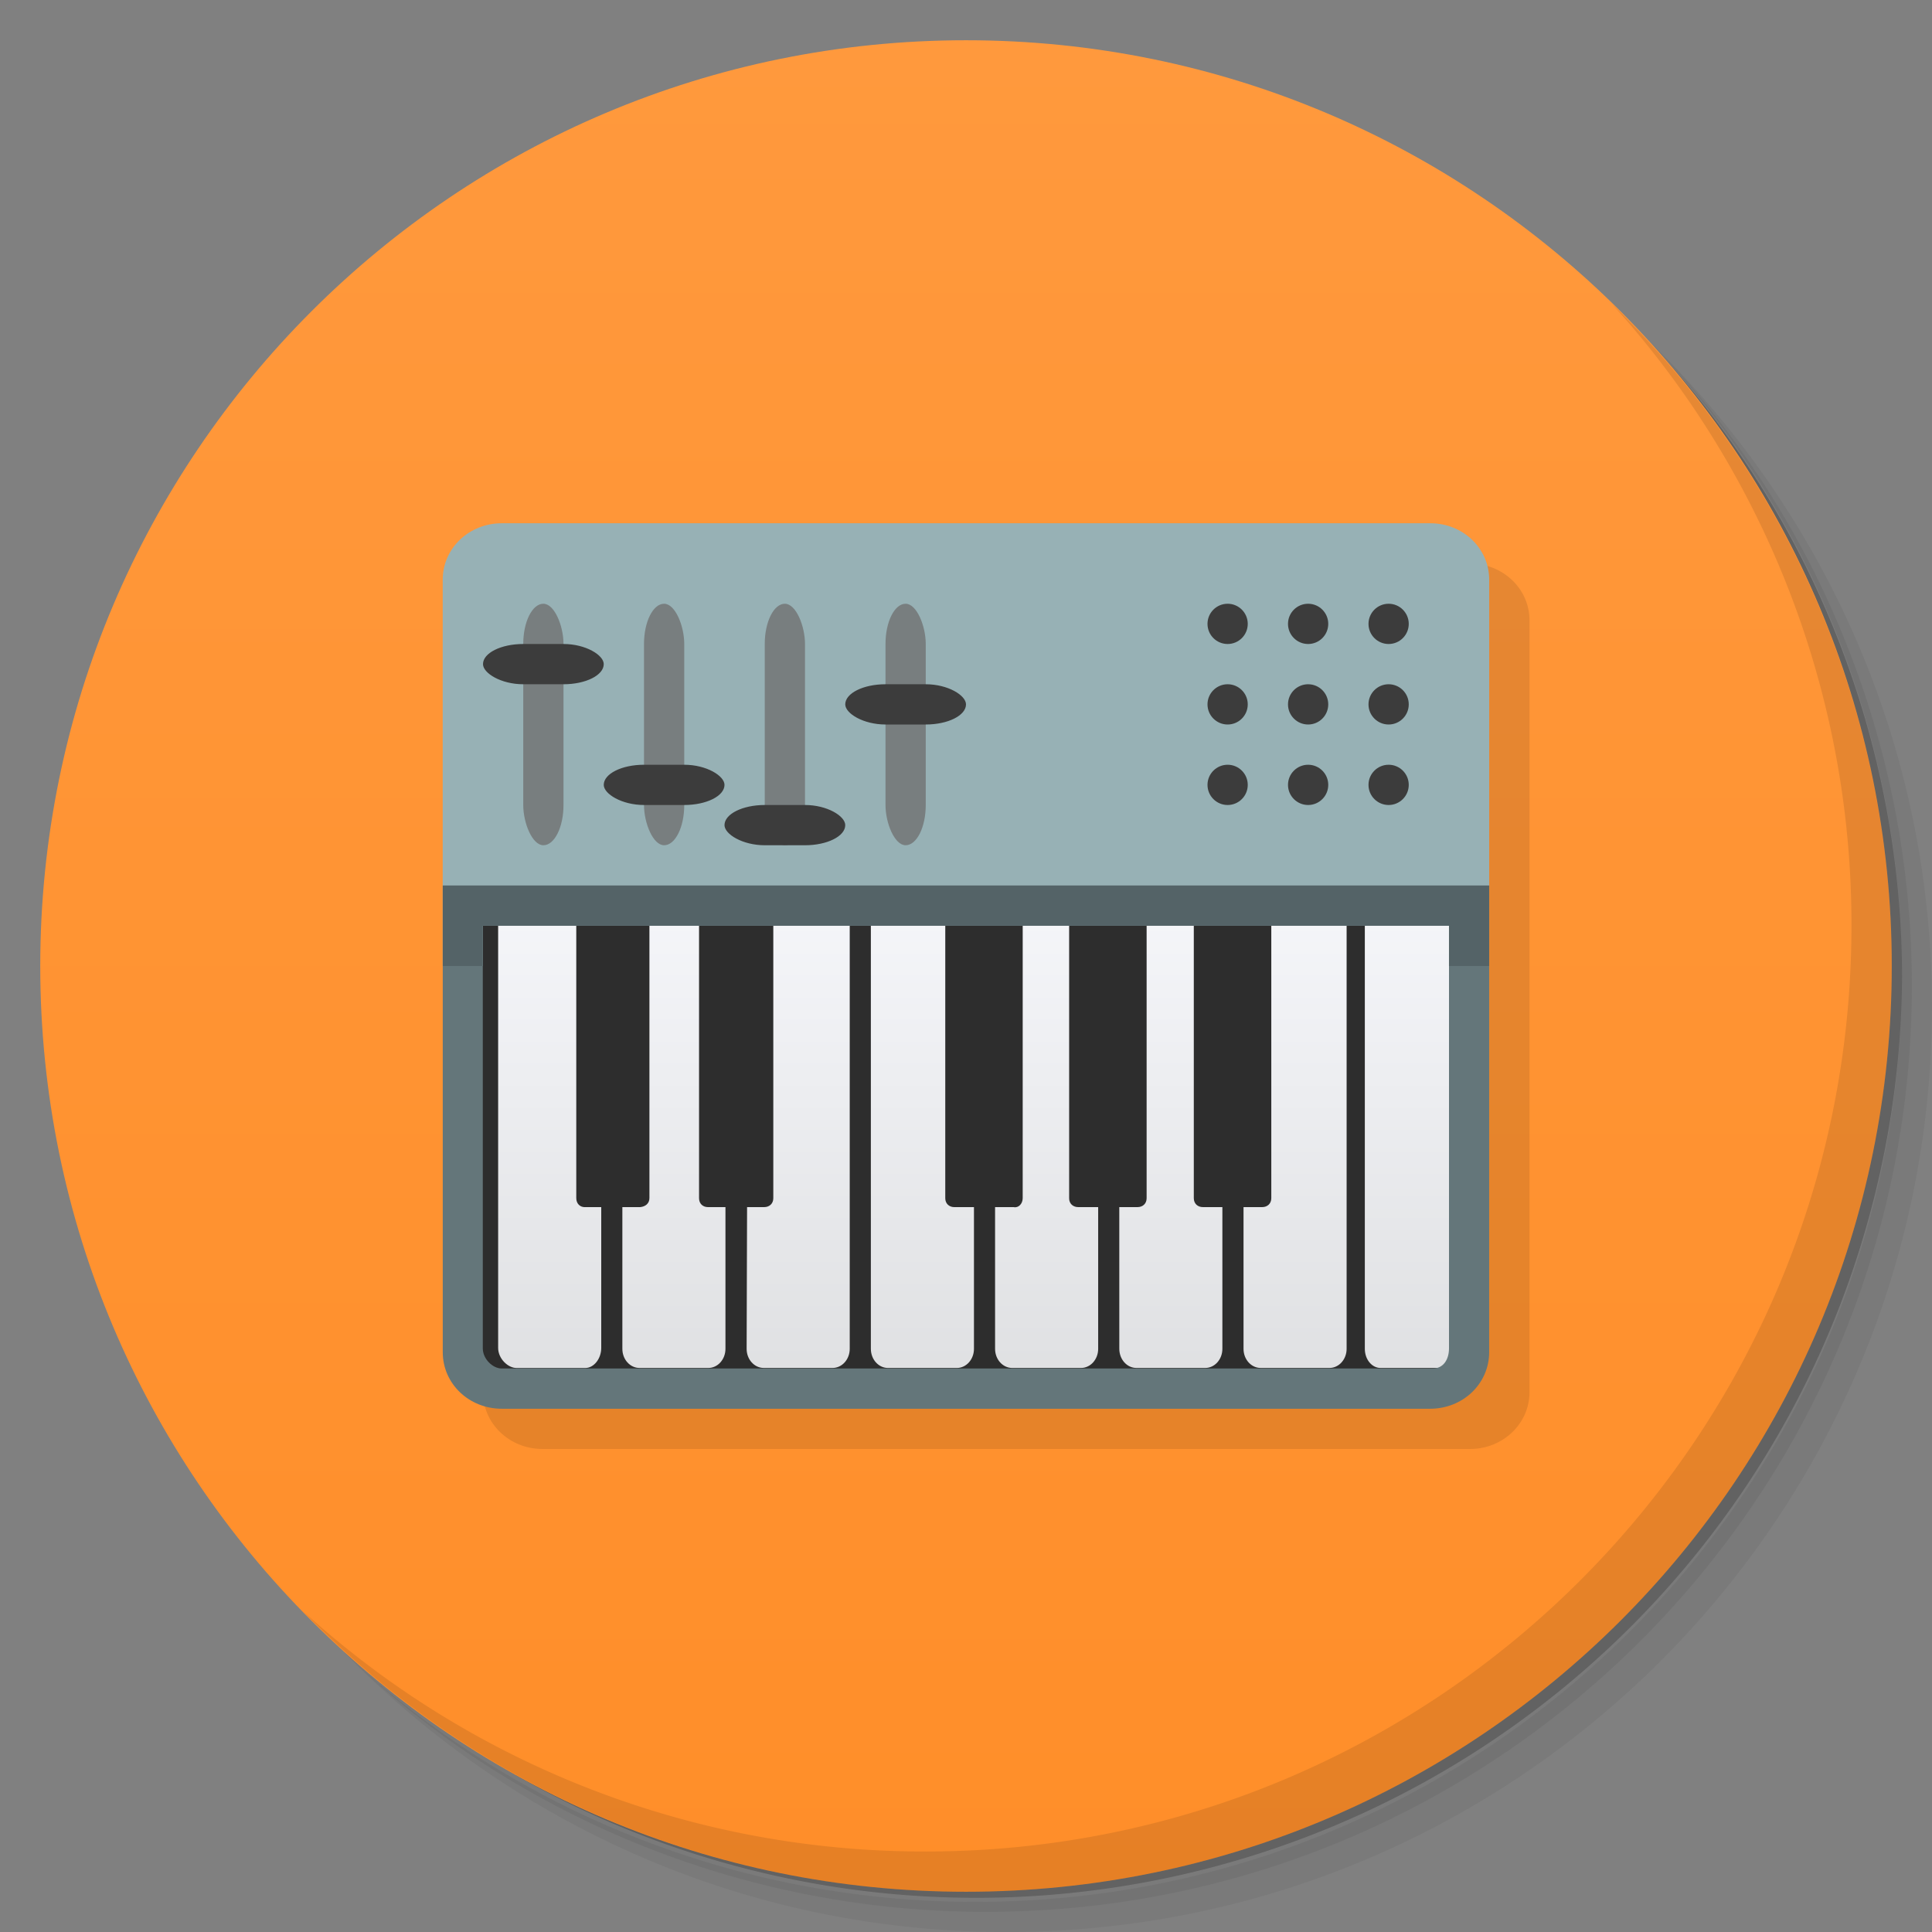 <svg viewBox="0 0 48 48" xmlns="http://www.w3.org/2000/svg" xmlns:xlink="http://www.w3.org/1999/xlink">
  <rect x="0" y="0" width="48" height="48" fill="#808080" stroke="none"/>
  <defs>
    <linearGradient id="b" x1="1" x2="47" gradientTransform="rotate(-90 24 24)" gradientUnits="userSpaceOnUse">
      <stop offset="0" stop-color="#ff8e29"/>
      <stop offset="1" stop-color="#ff993d"/>
    </linearGradient>
    <linearGradient id="c" x2="0" y1="209.78" y2="89.29" gradientTransform="matrix(.881 0 0 1.041 19.369 -48.865)" gradientUnits="userSpaceOnUse" xlink:href="#a"/>
    <linearGradient id="a">
      <stop offset="0" stop-color="#dfe0e2"/>
      <stop offset="1" stop-color="#fafbff"/>
    </linearGradient>
    <linearGradient id="d" x2="0" y1="209.78" y2="89.29" gradientTransform="matrix(.81 0 0 1.041 105.38 -48.865)" gradientUnits="userSpaceOnUse" xlink:href="#a"/>
  </defs>
  <path d="M36.31 5c5.859 4.062 9.688 10.831 9.688 18.5 0 12.426-10.07 22.5-22.5 22.5-7.669 0-14.438-3.828-18.5-9.688a23.24 23.24 0 0 0 3.781 4.969 22.923 22.923 0 0 0 15.469 5.969c12.703 0 23-10.298 23-23a22.92 22.92 0 0 0-5.969-15.469A23.216 23.216 0 0 0 36.31 5zm4.969 3.781A22.911 22.911 0 0 1 47.498 24.5c0 12.703-10.297 23-23 23a22.909 22.909 0 0 1-15.719-6.219C12.939 45.425 18.662 48 24.998 48c12.703 0 23-10.298 23-23 0-6.335-2.575-12.06-6.719-16.219z" opacity=".05"/>
  <path d="M41.28 8.781a22.923 22.923 0 0 1 5.969 15.469c0 12.703-10.297 23-23 23A22.92 22.92 0 0 1 8.78 41.281 22.911 22.911 0 0 0 24.499 47.5c12.703 0 23-10.298 23-23A22.909 22.909 0 0 0 41.28 8.781z" opacity=".1"/>
  <path d="M31.25 2.375C39.865 5.529 46 13.792 46 23.505c0 12.426-10.07 22.5-22.5 22.5-9.708 0-17.971-6.135-21.12-14.75a23 23 0 0 0 44.875-7 23 23 0 0 0-16-21.875z" opacity=".2"/>
  <path d="M24 1c12.703 0 23 10.297 23 23S36.703 47 24 47 1 36.703 1 24 11.297 1 24 1z" fill="url(#b)"/>
  <path d="M40.03 7.531A22.922 22.922 0 0 1 45.999 23c0 12.703-10.297 23-23 23A22.92 22.92 0 0 1 7.53 40.031C11.708 44.322 17.54 47 23.999 47c12.703 0 23-10.298 23-23 0-6.462-2.677-12.291-6.969-16.469z" opacity=".1"/>
  <g transform="translate(0 1)">
    <path d="M13.48 13h23.04c.82 0 1.48.629 1.48 1.41v19.178C38 34.37 37.34 35 36.52 35H13.48c-.82 0-1.48-.629-1.48-1.41V14.41c0-.781.66-1.41 1.48-1.41z" opacity=".1"/>
    <path d="M36.5 18v14.59c0 .781-.16.91-.98.91H12.48c-.82 0-.975-.129-.98-.91V18z" fill="#2d2d2d"/>
    <path d="M862.81 64.59l.002 97.6c0 2.233 1.525 4.03 3.415 4.03h13.66c1.89 0 3.415-1.801 3.415-4.03v-29.838h-3.913c-.986 0-1.79-.707-1.79-1.872l.002-65.886zM907.99 132.35h-3.977c-.99 0-1.805-.704-1.793-1.872V64.592h-9.229l-.003 65.886c-.006 1.164-.828 2.093-1.793 1.872h-3.696v29.838c0 2.233 1.527 4.03 3.42 4.03h13.651c1.893 0 3.42-1.801 3.42-4.03zM942.4 64.59v65.886c0 1.166-.804 1.872-1.793 1.872h-3.727v29.838c0 2.233 1.527 4.03 3.42 4.03h13.651c1.893 0 3.42-1.801 3.42-4.03v-97.6zM917.62 64.59v65.886c0 1.168-.802 1.872-1.79 1.872h-3.643l.004 29.838c.005 2.233 1.519 4.03 3.409 4.03h13.662c1.89 0 3.415-1.801 3.415-4.03v-29.838h-3.889c-.987 0-1.79-.706-1.79-1.872V64.59zM788.73 64.6V162c0 2.232 1.916 4.229 3.688 4.229h13.601c1.772 0 3.202-1.996 3.202-4.229v-29.644h-3.284c-.931 0-1.678-.732-1.678-1.904V64.6zM833.91 132.35h-3.483c-.99 0-1.765-.704-1.765-1.872V64.593h-9.864v65.852c0 1.172-.831 1.798-1.82 1.904h-3.559v29.839c0 2.233 1.527 4.03 3.42 4.03h13.651c1.893 0 3.42-1.801 3.42-4.03zM843.42 64.59v65.886c0 1.168-.803 1.872-1.793 1.872h-3.42l-.088 29.838c-.005 2.233 1.527 4.03 3.42 4.03h13.651c1.893 0 3.42-1.801 3.42-4.03.006-21.373 0-97.6 0-97.6z" fill="url(#c)" transform="matrix(.125 0 0 .118 -86.215 13.373)"/>
    <path d="M960.99 64.59v97.6c0 2.233 1.401 4.03 3.139 4.03h14.415c1.737 0 2.925-1.801 2.925-4.03V64.6z" fill="url(#d)" transform="matrix(.125 0 0 .118 -86.215 13.373)"/>
    <path d="M12.469 12c-.82 0-1.47.625-1.47 1.406V23h1v-1h24v1h1v-9.594c0-.782-.648-1.406-1.468-1.406" fill="#97b1b5"/>
    <rect x="13" y="14" width="1" height="6" rx=".5" ry="1" fill-opacity=".758" fill="#6f6f6f"/>
    <rect x="12" y="15" width="3" height="1" rx="1" ry=".5" fill="#3c3c3c"/>
    <rect x="16" y="14" width="1" height="6" rx=".5" ry="1" fill-opacity=".758" fill="#6f6f6f"/>
    <rect x="15" y="18" width="3" height="1" rx="1" ry=".5" fill="#3c3c3c"/>
    <g transform="translate(11)" fill="#3c3c3c">
      <circle cx="19.5" cy="14.5" r=".5"/>
      <circle cx="21.5" cy="14.5" r=".5"/>
      <circle cx="23.5" cy="14.5" r=".5"/>
      <circle cx="19.5" cy="16.5" r=".5"/>
      <circle cx="21.5" cy="16.5" r=".5"/>
      <circle cx="23.5" cy="16.5" r=".5"/>
      <circle cx="21.5" cy="18.5" r=".5"/>
      <circle cx="23.5" cy="18.5" r=".5"/>
      <circle cx="19.5" cy="18.5" r=".5"/>
    </g>
    <rect x="19" y="14" width="1" height="6" rx=".5" ry="1" fill-opacity=".758" fill="#6f6f6f"/>
    <rect x="18" y="19" width="3" height="1" rx="1" ry=".5" fill="#3c3c3c"/>
    <rect x="22" y="14" width="1" height="6" rx=".5" ry="1" fill-opacity=".758" fill="#6f6f6f"/>
    <rect x="21" y="16" width="3" height="1" rx="1" ry=".5" fill="#3c3c3c"/>
    <path d="M11 21v11.594c0 .782.649 1.406 1.469 1.406h23.06c.82 0 1.469-.625 1.469-1.406V21zm25 1v10.5c0 .264-.13.5-.406.5h-23.13c-.221 0-.469-.236-.469-.5V22z" fill="#64767a"/>
    <path d="M11 21v2h1v-1h24v1h1v-2z" fill-opacity=".157"/>
  </g>
</svg>
